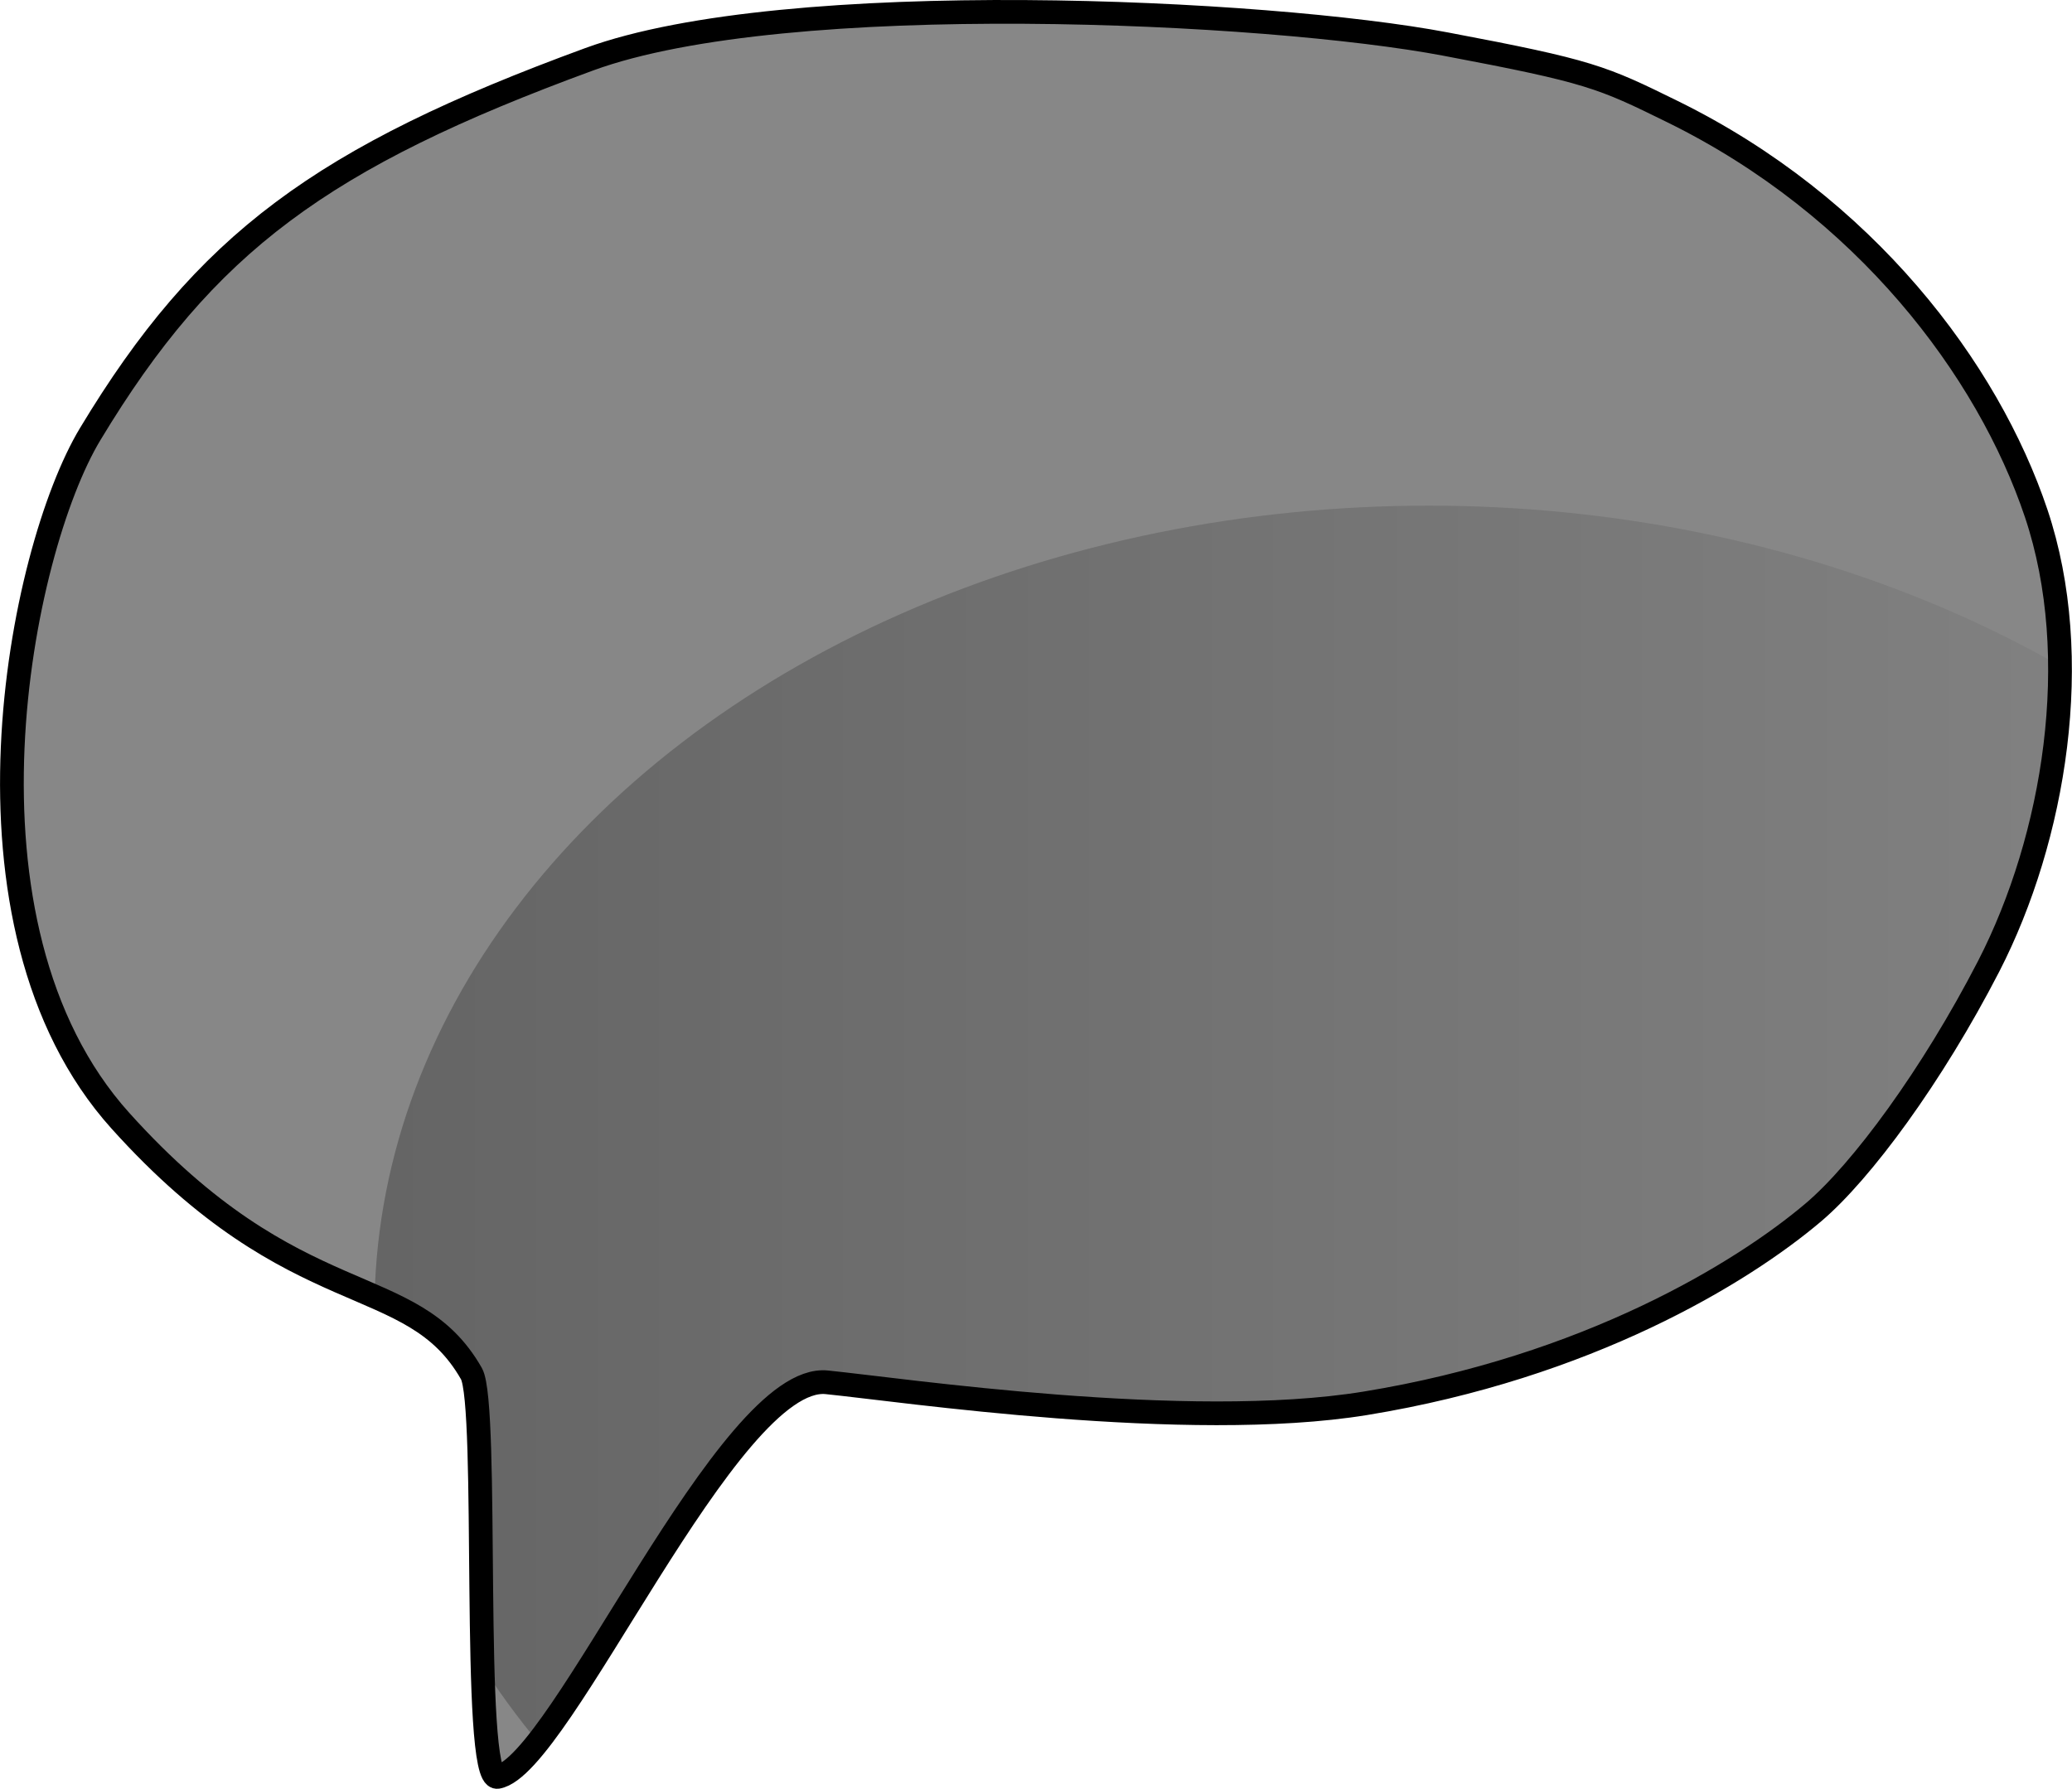 <?xml version="1.0" encoding="UTF-8" standalone="no"?>
<svg
   xmlns:dc="http://purl.org/dc/elements/1.1/"
   xmlns:cc="http://creativecommons.org/ns#"
   xmlns:rdf="http://www.w3.org/1999/02/22-rdf-syntax-ns#"
   xmlns:svg="http://www.w3.org/2000/svg"
   xmlns="http://www.w3.org/2000/svg"
   xmlns:sodipodi="http://sodipodi.sourceforge.net/DTD/sodipodi-0.dtd"
   xmlns:inkscape="http://www.inkscape.org/namespaces/inkscape"
   width="13.098"
   height="11.31"
   viewBox="0 0 13.098 11.31"
   version="1.1"
   xml:space="preserve"
   style="clip-rule:evenodd;fill-rule:evenodd;stroke-linecap:round;stroke-linejoin:round;stroke-miterlimit:1.5"
   id="svg23"
   sodipodi:docname="irc_offline.svg"
   inkscape:version="0.92.3 (2405546, 2018-03-11)"><sodipodi:namedview
     pagecolor="#ffffff"
     bordercolor="#666666"
     borderopacity="1"
     objecttolerance="10"
     gridtolerance="10"
     guidetolerance="10"
     inkscape:pageopacity="0"
     inkscape:pageshadow="2"
     inkscape:window-width="1920"
     inkscape:window-height="1017"
     id="namedview25"
     showgrid="false"
     inkscape:zoom="14.75"
     inkscape:cx="6.5697744"
     inkscape:cy="5.7050141"
     inkscape:window-x="-8"
     inkscape:window-y="-8"
     inkscape:window-maximized="1"
     inkscape:current-layer="svg23" /><path
     d="m 3.145,11.235 c -0.167,0.027 -0.052,-2.352 -0.165,-2.55 -0.378,-0.664 -1.103,-0.358 -2.219,-1.599 -1.116,-1.24 -0.636,-3.603 -0.191,-4.341 0.729,-1.21 1.466,-1.751 3.154,-2.37 1.247,-0.457 4.292,-0.31 5.416,-0.096 0.911,0.172 0.986,0.207 1.433,0.427 1.215,0.597 1.993,1.629 2.299,2.541 0.305,0.911 0.116,2.051 -0.3,2.861 -0.358,0.695 -0.805,1.3 -1.108,1.557 -0.454,0.385 -1.43,0.979 -2.834,1.208 -1.125,0.183 -2.935,-0.086 -3.404,-0.133 -0.623,-0.062 -1.684,2.429 -2.081,2.495 z"
     style="fill:none"
     id="path2"
     inkscape:connector-curvature="0" /><clipPath
     id="_clip1"><path
       d="M 4.575,13.63 C 4.408,13.657 4.523,11.278 4.41,11.08 4.032,10.416 3.307,10.722 2.191,9.481 1.075,8.241 1.555,5.878 2,5.14 2.729,3.93 3.466,3.389 5.154,2.77 6.401,2.313 9.446,2.46 10.57,2.674 c 0.911,0.172 0.986,0.207 1.433,0.427 1.215,0.597 1.993,1.629 2.299,2.541 0.305,0.911 0.116,2.051 -0.3,2.861 -0.358,0.695 -0.805,1.3 -1.108,1.557 -0.454,0.385 -1.43,0.979 -2.834,1.208 C 8.935,11.451 7.125,11.182 6.656,11.135 6.033,11.073 4.972,13.564 4.575,13.63 Z"
       id="path4"
       inkscape:connector-curvature="0" /></clipPath><g
     clip-path="url(#_clip1)"
     id="g12"
     transform="translate(-1.43,-2.395)"><g
       id="Layer1"><rect
         x="1.064"
         y="1.962"
         width="13.914"
         height="12.591"
         style="fill:#878787"
         id="rect7" /></g><ellipse
       cx="10.462"
       cy="10.685"
       rx="6.665"
       ry="5.093"
       style="fill:url(#_Linear2)"
       id="ellipse10" /></g><path
     d="m 3.145,11.235 c -0.167,0.027 -0.052,-2.352 -0.165,-2.55 -0.378,-0.664 -1.103,-0.358 -2.219,-1.599 -1.116,-1.24 -0.636,-3.603 -0.191,-4.341 0.729,-1.21 1.466,-1.751 3.154,-2.37 1.247,-0.457 4.292,-0.31 5.416,-0.096 0.911,0.172 0.986,0.207 1.433,0.427 1.215,0.597 1.993,1.629 2.299,2.541 0.305,0.911 0.116,2.051 -0.3,2.861 -0.358,0.695 -0.805,1.3 -1.108,1.557 -0.454,0.385 -1.43,0.979 -2.834,1.208 -1.125,0.183 -2.935,-0.086 -3.404,-0.133 -0.623,-0.062 -1.684,2.429 -2.081,2.495 z"
     style="fill:none;stroke:#000000;stroke-width:0.15;stroke-miterlimit:1.5;stroke-dasharray:none"
     id="path14"
     inkscape:connector-curvature="0" /><defs
     id="defs21"><linearGradient
       id="_Linear2"
       x1="0"
       y1="0"
       x2="1"
       y2="0"
       gradientUnits="userSpaceOnUse"
       gradientTransform="matrix(13.329,0,0,10.187,3.798,10.685)"><stop
         offset="0"
         style="stop-color:#656565;stop-opacity:1"
         id="stop16" /><stop
         offset="1"
         style="stop-color:#878787;stop-opacity:1"
         id="stop18" /></linearGradient></defs></svg>